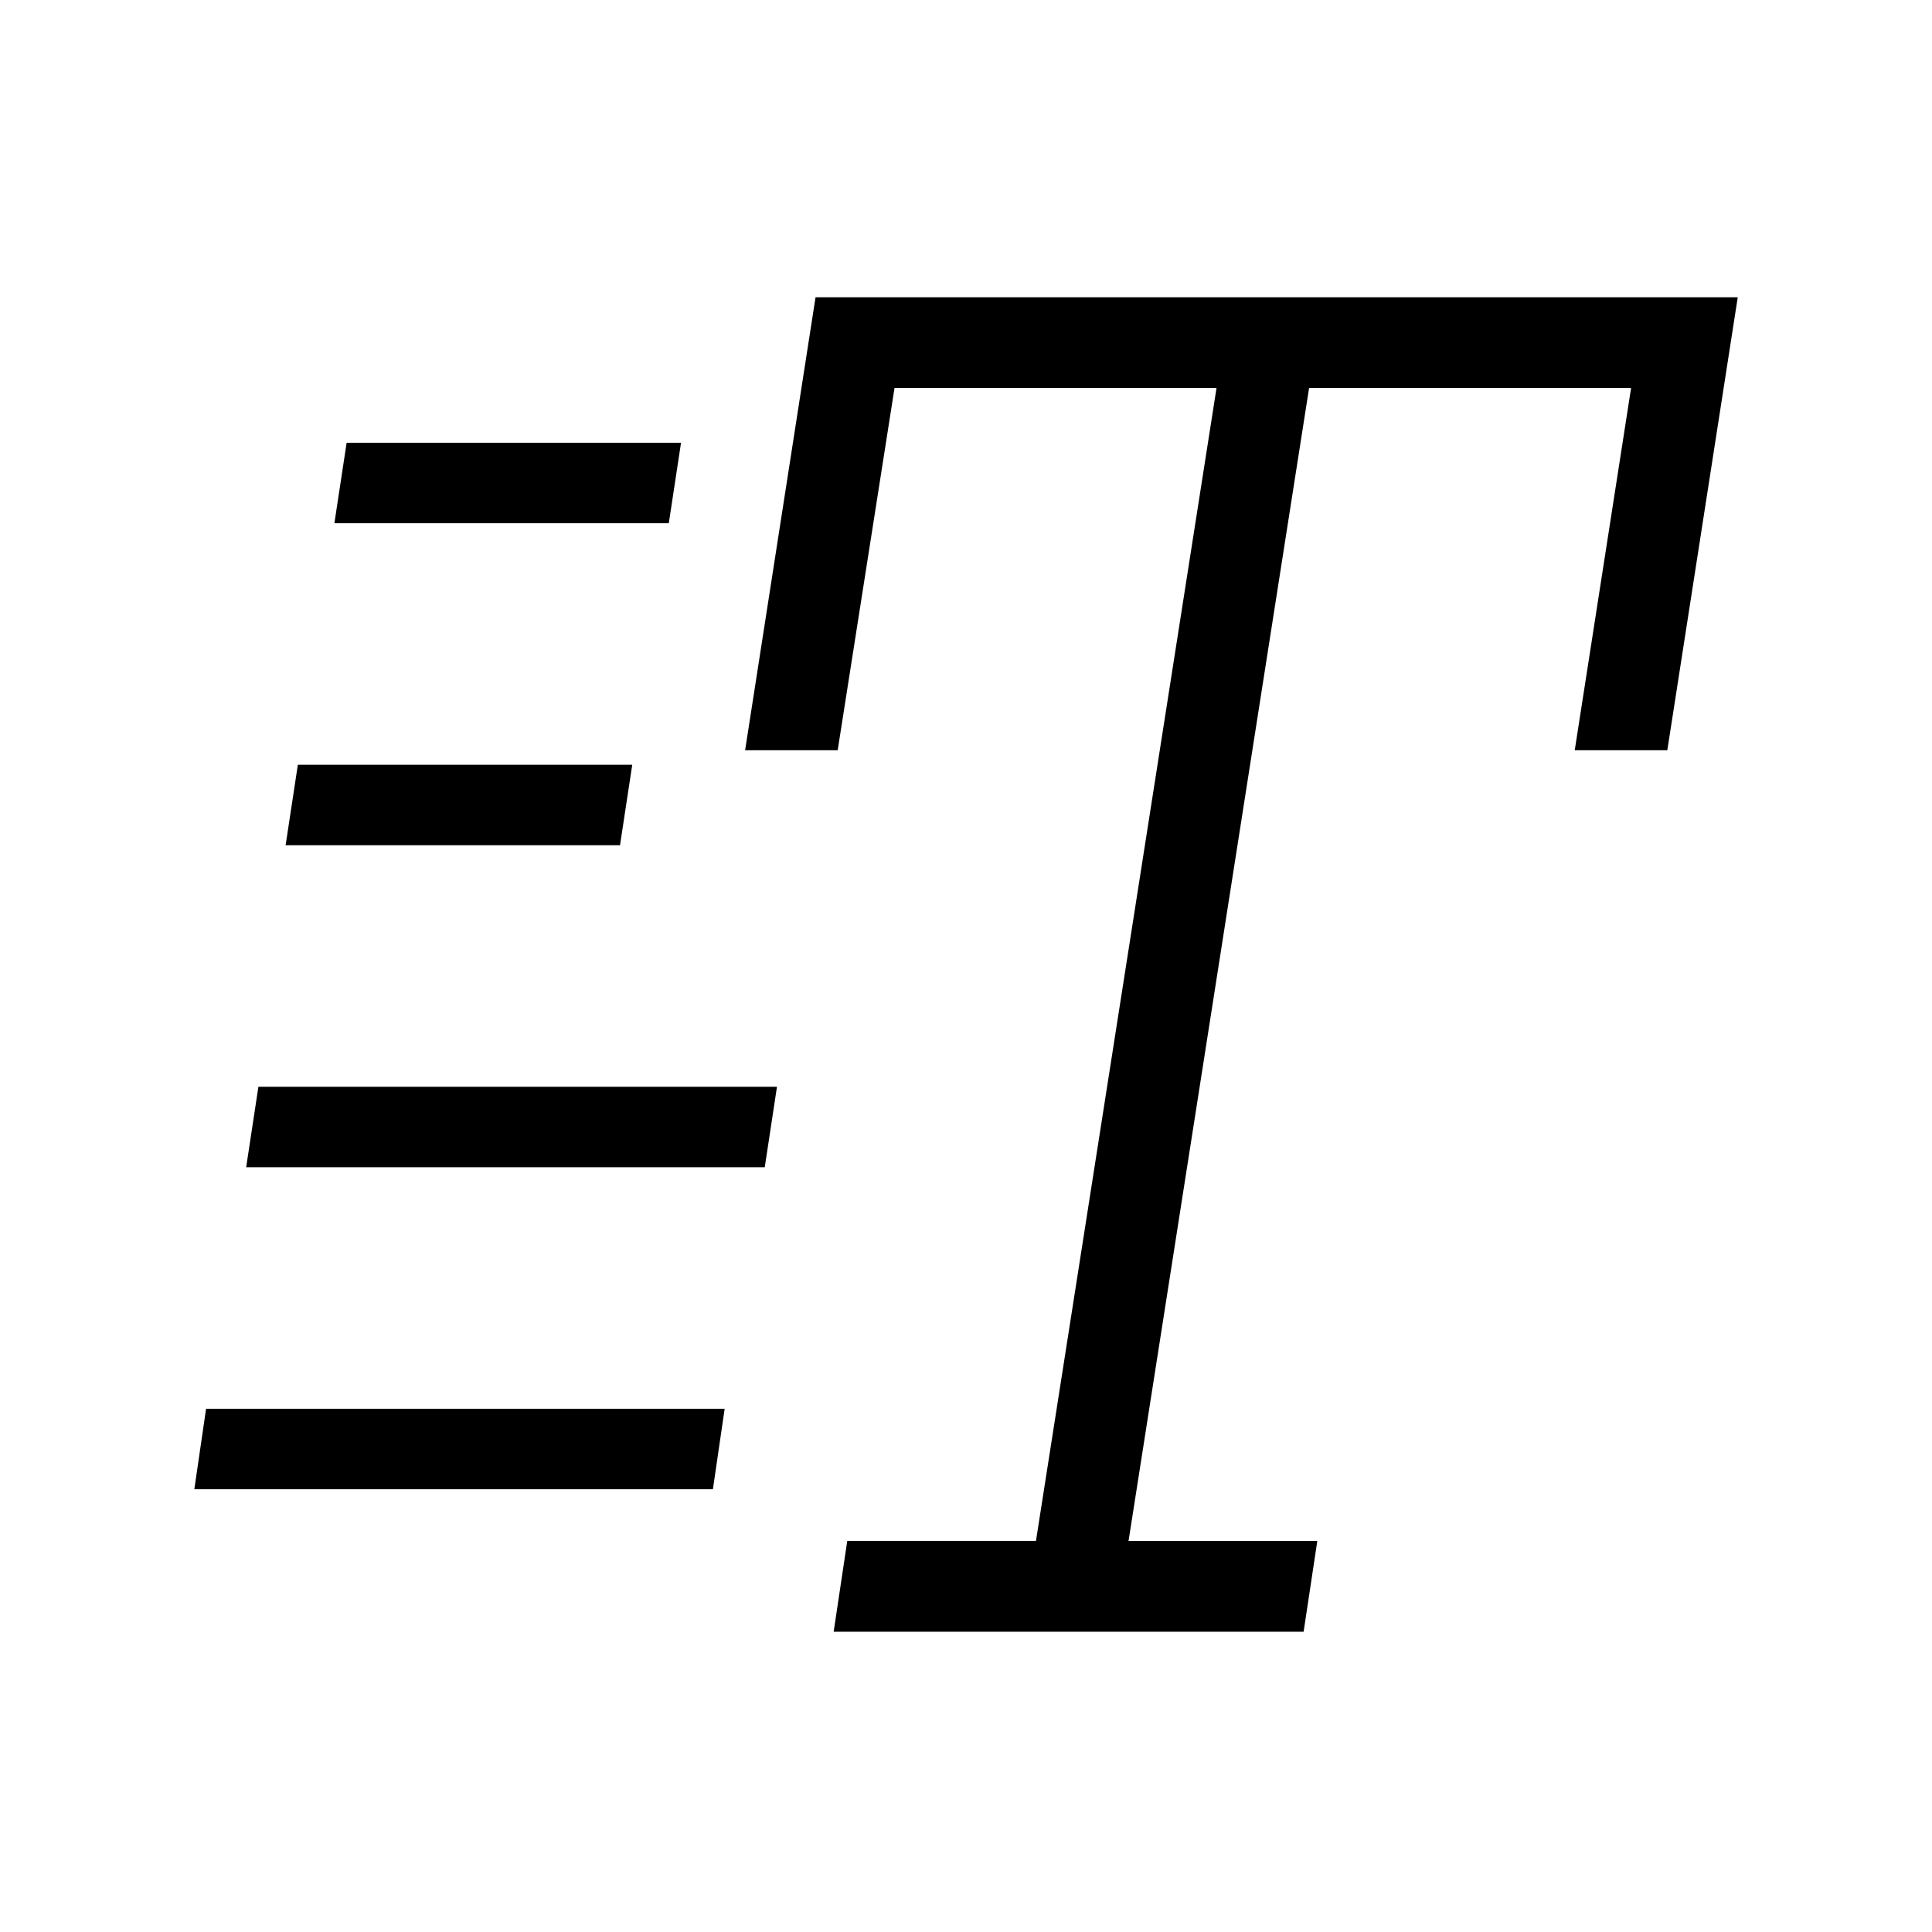 <svg xmlns="http://www.w3.org/2000/svg" width="3em" height="3em" viewBox="0 0 24 24"><path fill="currentColor" d="m10.356 20.27l.169-1.128h2.344L15.112 4.82h-4l-.706 4.5h-1.15l.875-5.627h11.456l-.875 5.627h-1.15l.7-4.5h-4l-2.243 14.323h2.345l-.17 1.127zM4.154 6.5l.152-1H8.46l-.152 1zm-.606 4l.152-1h4.154l-.152 1zm-1.134 8l.146-1h6.442l-.146 1zm.644-4l.152-1h6.442l-.152 1z"/></svg>